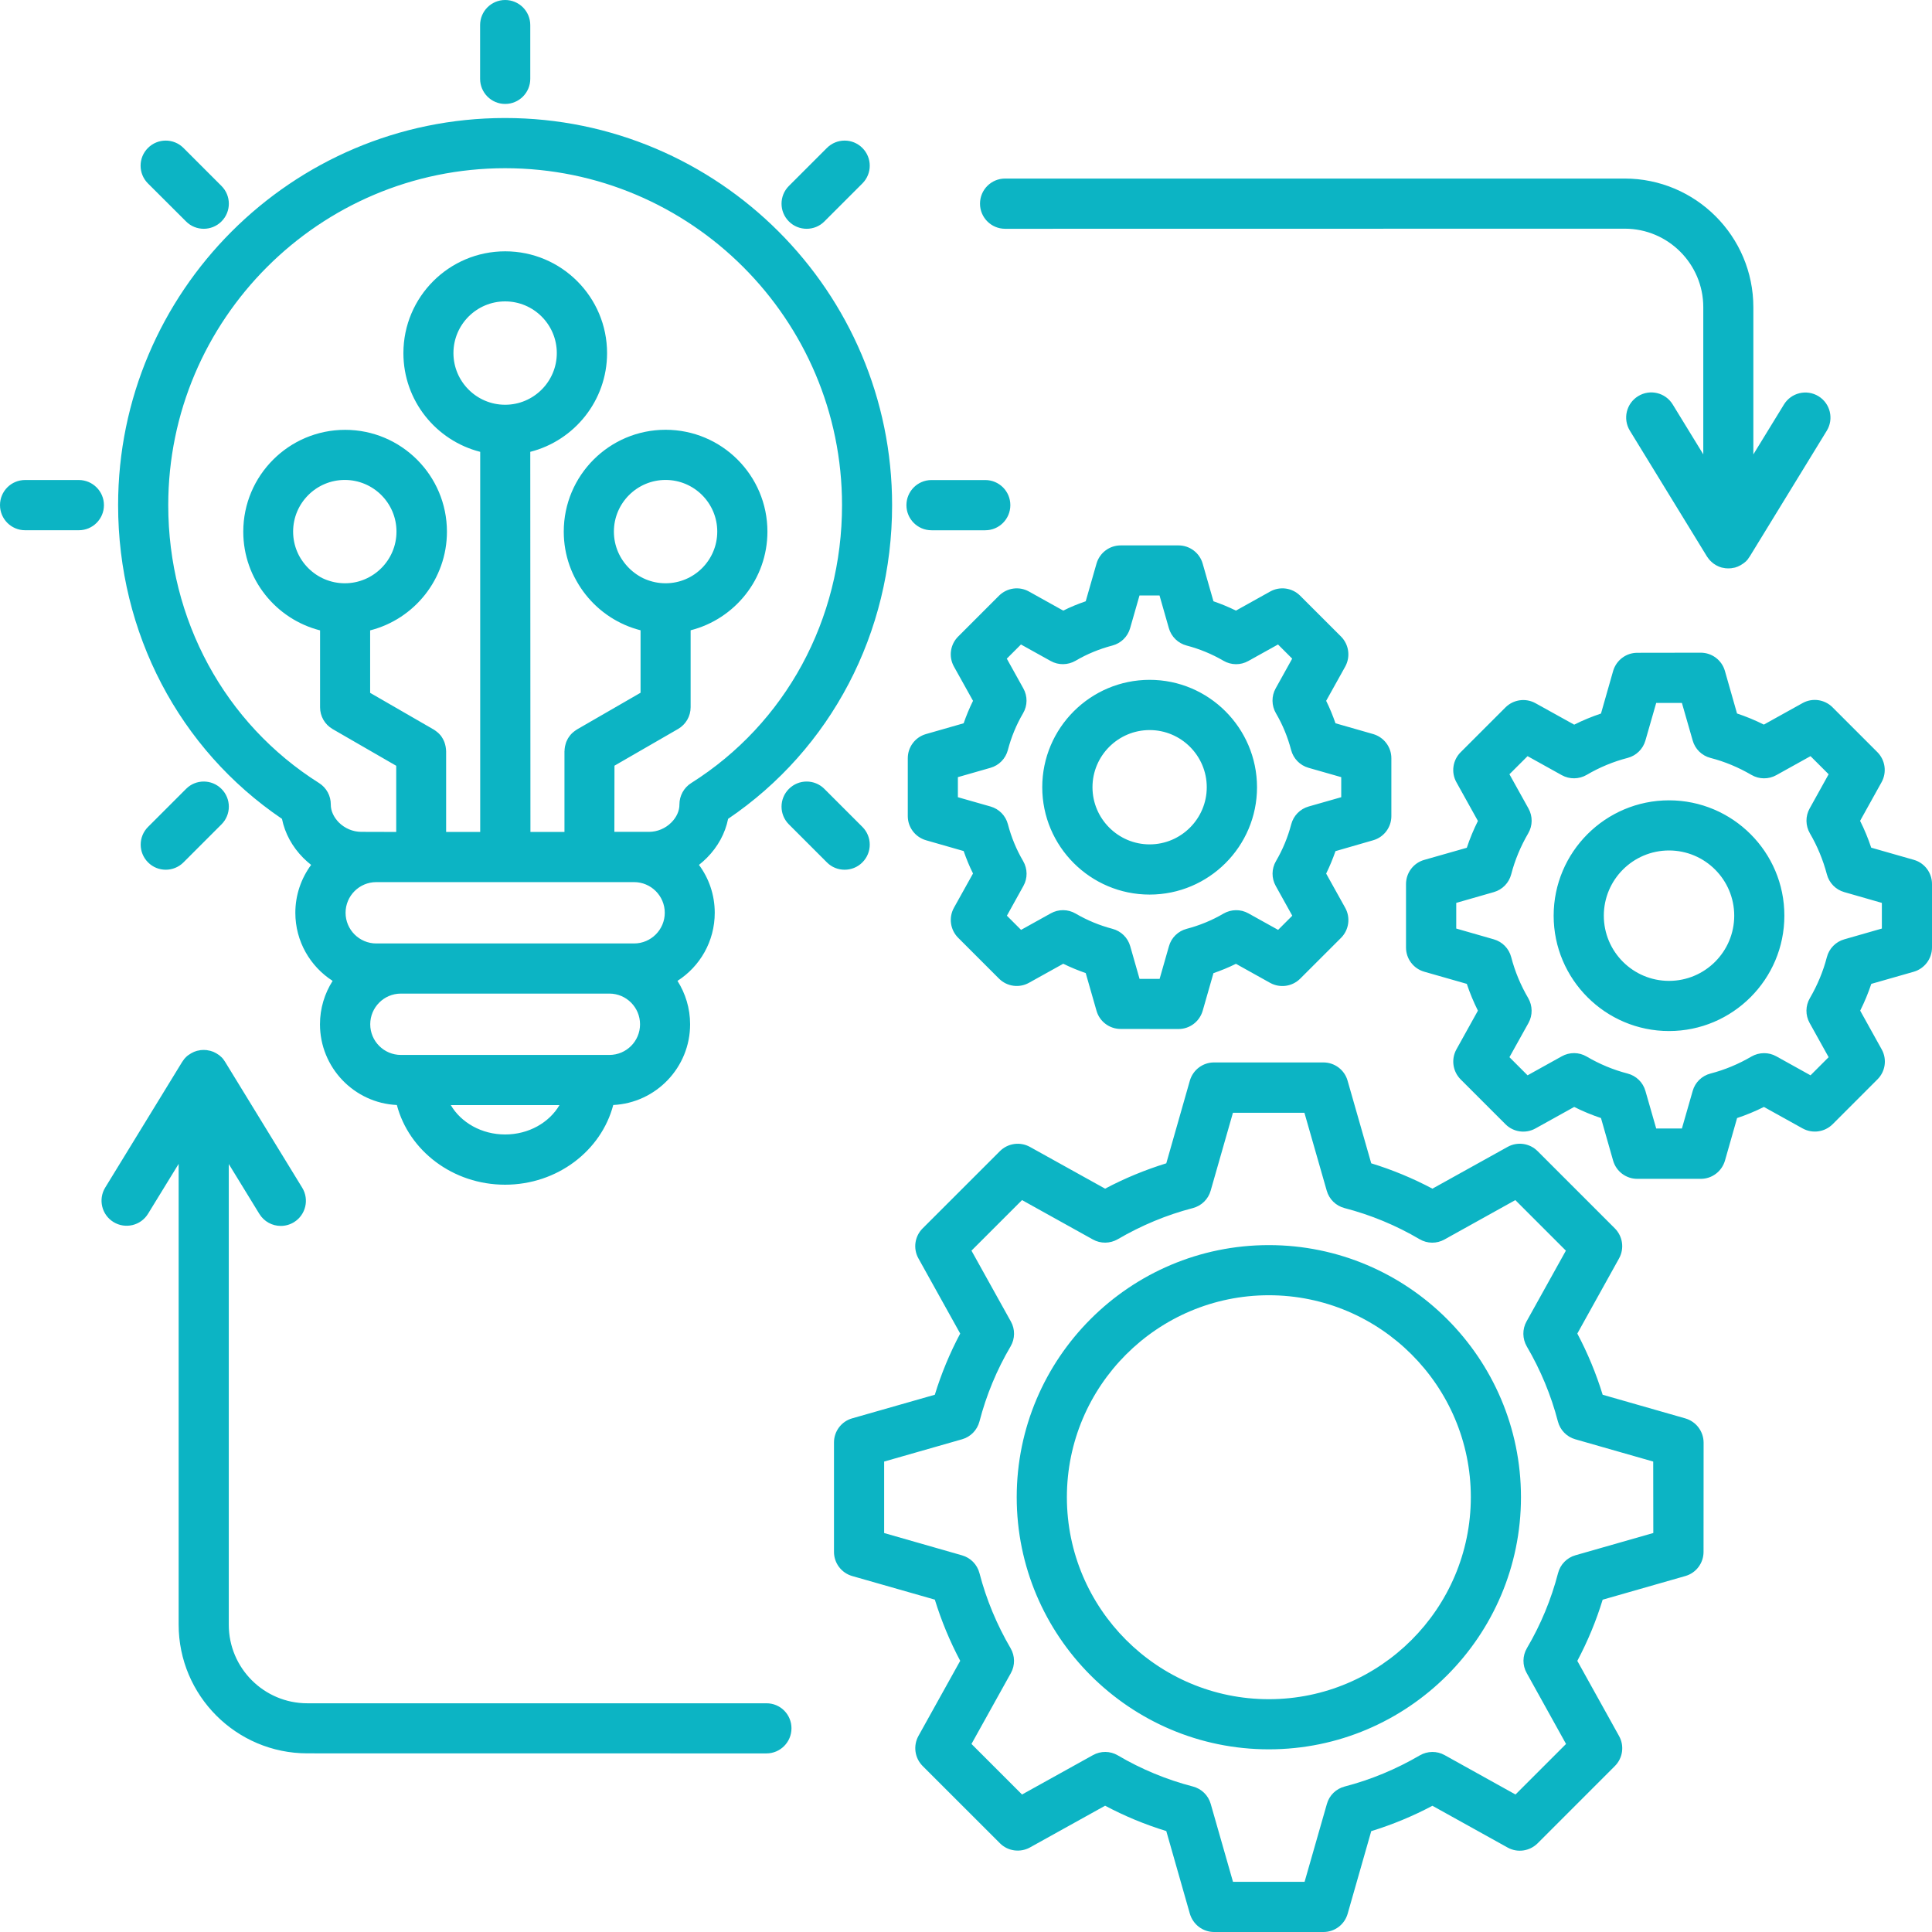 <svg xmlns="http://www.w3.org/2000/svg" width="60" height="60" viewBox="0 0 60 60" fill="none"><path d="M52.34 44.05L49.772 43.315C49.57 42.658 49.307 42.023 48.985 41.415L50.282 39.08C50.45 38.775 50.397 38.398 50.152 38.15L47.75 35.748C47.505 35.503 47.125 35.448 46.82 35.618L44.485 36.915C43.877 36.593 43.24 36.328 42.585 36.128L41.85 33.56C41.755 33.225 41.447 32.995 41.1 32.995H37.702C37.355 32.995 37.05 33.225 36.952 33.56L36.22 36.128C35.565 36.33 34.927 36.593 34.32 36.915L31.985 35.618C31.68 35.45 31.302 35.503 31.055 35.748L28.652 38.15C28.407 38.395 28.352 38.775 28.522 39.08L29.82 41.415C29.497 42.023 29.232 42.66 29.032 43.315L26.465 44.048C26.13 44.143 25.9 44.45 25.9 44.798V48.195C25.9 48.543 26.13 48.848 26.465 48.945L29.032 49.678C29.235 50.335 29.497 50.97 29.82 51.578L28.522 53.913C28.355 54.218 28.407 54.595 28.652 54.843L31.055 57.245C31.3 57.49 31.68 57.542 31.985 57.375L34.32 56.078C34.927 56.4 35.565 56.665 36.22 56.865L36.952 59.432C37.052 59.77 37.357 60 37.705 60H41.102C41.45 60 41.755 59.77 41.852 59.435L42.585 56.868C43.242 56.665 43.877 56.403 44.485 56.08L46.82 57.377C47.125 57.547 47.502 57.492 47.75 57.248L50.152 54.845C50.397 54.6 50.452 54.22 50.282 53.915L48.985 51.58C49.307 50.973 49.572 50.335 49.772 49.68L52.34 48.945C52.675 48.85 52.905 48.543 52.905 48.195L52.907 44.8C52.905 44.453 52.675 44.148 52.34 44.05ZM51.347 47.608L48.927 48.3C48.662 48.375 48.457 48.585 48.387 48.853C48.175 49.67 47.85 50.455 47.42 51.185C47.28 51.422 47.277 51.718 47.413 51.958L48.635 54.16L47.065 55.73L44.865 54.507C44.625 54.372 44.33 54.377 44.093 54.515C43.362 54.942 42.578 55.27 41.76 55.482C41.492 55.552 41.282 55.757 41.208 56.022L40.515 58.442H38.292L37.6 56.022C37.525 55.757 37.315 55.552 37.048 55.482C36.23 55.27 35.445 54.945 34.715 54.515C34.478 54.375 34.183 54.372 33.943 54.507L31.74 55.73L30.17 54.16L31.393 51.96C31.528 51.72 31.523 51.425 31.385 51.188C30.958 50.458 30.63 49.672 30.418 48.855C30.348 48.588 30.143 48.378 29.878 48.303L27.458 47.61V45.39L29.878 44.698C30.143 44.623 30.348 44.413 30.418 44.145C30.63 43.328 30.955 42.543 31.385 41.813C31.525 41.575 31.528 41.28 31.393 41.04L30.17 38.84L31.74 37.27L33.94 38.493C34.18 38.628 34.475 38.623 34.713 38.485C35.445 38.058 36.228 37.73 37.045 37.518C37.313 37.448 37.523 37.243 37.598 36.978L38.29 34.558H40.51L41.203 36.978C41.278 37.243 41.487 37.448 41.755 37.518C42.572 37.73 43.358 38.055 44.087 38.485C44.325 38.625 44.62 38.628 44.86 38.493L47.06 37.27L48.63 38.84L47.407 41.04C47.273 41.28 47.278 41.575 47.415 41.813C47.843 42.543 48.17 43.328 48.382 44.145C48.452 44.413 48.657 44.623 48.922 44.698L51.342 45.39L51.345 47.608L51.347 47.608ZM39.405 38.668C35.087 38.668 31.575 42.18 31.575 46.497C31.575 50.814 35.088 54.327 39.405 54.327C43.722 54.327 47.235 50.814 47.235 46.497C47.235 42.18 43.722 38.668 39.405 38.668ZM39.405 52.77C35.947 52.77 33.133 49.957 33.133 46.497C33.133 43.04 35.945 40.225 39.405 40.225C42.862 40.225 45.678 43.037 45.678 46.497C45.675 49.957 42.862 52.77 39.405 52.77ZM42.645 26.095C42.98 26 43.21 25.692 43.21 25.345V23.547C43.21 23.2 42.98 22.895 42.645 22.797L41.475 22.462C41.392 22.225 41.297 21.99 41.185 21.765L41.778 20.7C41.945 20.395 41.892 20.017 41.648 19.77L40.377 18.5C40.133 18.255 39.752 18.2 39.447 18.37L38.383 18.963C38.155 18.85 37.922 18.755 37.685 18.673L37.35 17.503C37.255 17.168 36.947 16.938 36.6 16.938H34.803C34.455 16.938 34.15 17.168 34.053 17.503L33.718 18.673C33.48 18.755 33.245 18.85 33.02 18.963L31.955 18.37C31.65 18.2 31.273 18.255 31.025 18.5L29.755 19.77C29.51 20.015 29.455 20.395 29.625 20.7L30.218 21.765C30.105 21.992 30.01 22.225 29.927 22.462L28.758 22.797C28.422 22.892 28.192 23.2 28.192 23.547V25.345C28.192 25.692 28.422 25.997 28.758 26.095L29.927 26.43C30.01 26.668 30.105 26.902 30.218 27.127L29.625 28.192C29.457 28.497 29.51 28.875 29.755 29.122L31.025 30.392C31.27 30.637 31.65 30.692 31.955 30.522L33.02 29.93C33.248 30.042 33.48 30.137 33.718 30.22L34.053 31.39C34.148 31.725 34.455 31.955 34.803 31.955L36.6 31.957C36.947 31.957 37.252 31.727 37.35 31.392L37.685 30.222C37.922 30.14 38.157 30.045 38.383 29.932L39.447 30.525C39.752 30.692 40.13 30.64 40.377 30.395L41.648 29.125C41.892 28.88 41.947 28.5 41.778 28.195L41.185 27.13C41.297 26.902 41.392 26.67 41.475 26.433L42.645 26.095ZM40.64 25.047C40.375 25.122 40.17 25.332 40.1 25.6C39.995 26 39.837 26.383 39.627 26.742C39.487 26.98 39.485 27.275 39.62 27.515L40.133 28.438L39.693 28.878L38.77 28.365C38.53 28.23 38.235 28.235 37.998 28.372C37.64 28.582 37.255 28.74 36.855 28.845C36.587 28.915 36.377 29.12 36.303 29.385L36.013 30.4H35.39L35.1 29.385C35.025 29.12 34.815 28.915 34.547 28.845C34.148 28.74 33.765 28.582 33.405 28.372C33.167 28.233 32.873 28.23 32.633 28.365L31.71 28.878L31.27 28.438L31.782 27.515C31.918 27.275 31.913 26.98 31.775 26.742C31.565 26.385 31.407 26 31.302 25.6C31.233 25.332 31.027 25.122 30.762 25.047L29.748 24.758V24.135L30.76 23.845C31.025 23.77 31.23 23.56 31.3 23.293C31.405 22.892 31.562 22.51 31.773 22.15C31.913 21.913 31.915 21.617 31.78 21.378L31.267 20.455L31.707 20.015L32.63 20.528C32.87 20.663 33.165 20.658 33.403 20.52C33.76 20.31 34.145 20.153 34.545 20.048C34.812 19.978 35.023 19.773 35.097 19.508L35.388 18.493H36.01L36.3 19.508C36.375 19.773 36.585 19.978 36.852 20.048C37.252 20.153 37.635 20.31 37.995 20.52C38.233 20.66 38.528 20.663 38.767 20.528L39.69 20.015L40.13 20.455L39.617 21.378C39.483 21.618 39.487 21.913 39.625 22.15C39.835 22.508 39.992 22.892 40.097 23.293C40.167 23.56 40.373 23.77 40.638 23.845L41.653 24.135V24.758L40.64 25.047ZM35.703 21.113C33.865 21.113 32.368 22.608 32.368 24.448C32.368 26.285 33.863 27.782 35.703 27.782C37.54 27.782 39.038 26.288 39.038 24.448C39.035 22.608 37.54 21.113 35.703 21.113ZM35.703 26.223C34.725 26.223 33.928 25.425 33.928 24.448C33.928 23.47 34.725 22.673 35.703 22.673C36.68 22.673 37.477 23.47 37.477 24.448C37.477 25.425 36.68 26.223 35.703 26.223ZM59.435 26.703L58.112 26.325C58.017 26.04 57.903 25.762 57.767 25.492L58.435 24.29C58.602 23.985 58.55 23.608 58.305 23.36L56.91 21.965C56.665 21.72 56.285 21.665 55.98 21.835L54.778 22.503C54.508 22.368 54.23 22.253 53.945 22.158L53.568 20.835C53.472 20.5 53.165 20.27 52.818 20.27L50.847 20.273C50.5 20.273 50.195 20.503 50.097 20.838L49.72 22.16C49.435 22.255 49.157 22.37 48.888 22.505L47.685 21.838C47.38 21.67 47.002 21.723 46.755 21.968L45.36 23.363C45.115 23.608 45.06 23.988 45.23 24.293L45.898 25.495C45.763 25.765 45.648 26.043 45.553 26.328L44.23 26.705C43.895 26.8 43.665 27.108 43.665 27.455V29.427C43.665 29.775 43.895 30.08 44.23 30.177L45.553 30.555C45.648 30.84 45.763 31.117 45.898 31.387L45.23 32.59C45.062 32.895 45.115 33.272 45.36 33.52L46.755 34.915C47 35.16 47.38 35.215 47.685 35.045L48.888 34.377C49.157 34.512 49.435 34.627 49.72 34.722L50.097 36.045C50.193 36.38 50.5 36.61 50.847 36.61H52.82C53.167 36.61 53.472 36.38 53.57 36.045L53.947 34.722C54.233 34.627 54.51 34.512 54.78 34.377L55.983 35.045C56.288 35.212 56.665 35.16 56.913 34.915L58.307 33.52C58.553 33.275 58.608 32.895 58.438 32.59L57.77 31.387C57.905 31.117 58.02 30.84 58.115 30.555L59.438 30.177C59.77 30.078 60 29.773 60 29.425V27.453C60 27.105 59.77 26.798 59.435 26.703ZM58.443 28.837L57.275 29.172C57.01 29.247 56.805 29.457 56.735 29.725C56.62 30.17 56.44 30.598 56.208 30.997C56.068 31.235 56.065 31.53 56.2 31.77L56.79 32.832L56.227 33.395L55.165 32.805C54.925 32.67 54.63 32.675 54.392 32.812C53.995 33.045 53.565 33.225 53.12 33.34C52.852 33.41 52.642 33.615 52.568 33.88L52.233 35.047H51.435L51.1 33.88C51.025 33.615 50.815 33.41 50.547 33.34C50.102 33.225 49.675 33.047 49.275 32.812C49.038 32.672 48.742 32.67 48.502 32.805L47.44 33.395L46.877 32.832L47.468 31.77C47.602 31.53 47.597 31.235 47.46 30.997C47.227 30.6 47.047 30.17 46.932 29.725C46.862 29.457 46.657 29.247 46.392 29.172L45.225 28.837V28.04L46.392 27.705C46.657 27.63 46.862 27.42 46.932 27.152C47.047 26.707 47.227 26.28 47.46 25.88C47.6 25.642 47.602 25.348 47.468 25.108L46.877 24.045L47.44 23.483L48.502 24.073C48.742 24.207 49.038 24.203 49.275 24.065C49.672 23.832 50.102 23.652 50.547 23.538C50.815 23.468 51.025 23.262 51.1 22.997L51.435 21.83H52.233L52.568 22.997C52.642 23.262 52.852 23.468 53.12 23.538C53.565 23.652 53.992 23.832 54.392 24.065C54.63 24.205 54.925 24.207 55.165 24.073L56.227 23.483L56.79 24.045L56.2 25.108C56.065 25.348 56.07 25.642 56.208 25.88C56.44 26.277 56.617 26.707 56.735 27.152C56.805 27.42 57.01 27.63 57.275 27.705L58.443 28.04V28.837ZM51.833 24.855C49.858 24.855 48.25 26.462 48.25 28.438C48.25 30.412 49.858 32.02 51.833 32.02C53.808 32.02 55.415 30.413 55.415 28.438C55.418 26.462 53.808 24.855 51.833 24.855ZM51.833 30.462C50.715 30.462 49.808 29.555 49.808 28.437C49.808 27.32 50.715 26.412 51.833 26.412C52.95 26.412 53.858 27.32 53.858 28.437C53.858 29.555 52.95 30.462 51.833 30.462ZM8.757 25.43C8.847 25.878 9.075 26.297 9.417 26.642C9.495 26.72 9.577 26.792 9.662 26.86C9.355 27.277 9.172 27.792 9.172 28.347C9.172 29.235 9.635 30.015 10.33 30.462C10.082 30.852 9.937 31.315 9.937 31.81C9.937 33.152 10.997 34.255 12.325 34.317C12.697 35.735 14.062 36.792 15.685 36.792C17.307 36.792 18.672 35.737 19.045 34.317C20.372 34.252 21.432 33.152 21.432 31.81C21.432 31.315 21.287 30.852 21.04 30.462C21.737 30.015 22.197 29.235 22.197 28.347C22.197 27.79 22.015 27.275 21.707 26.86C21.792 26.792 21.875 26.72 21.952 26.642C22.295 26.297 22.522 25.878 22.612 25.43C25.807 23.265 27.705 19.653 27.705 15.687C27.705 9.06 22.312 3.665 15.682 3.665C9.06 3.668 3.668 9.06 3.668 15.687C3.668 19.652 5.562 23.265 8.757 25.43ZM15.687 35.232C14.955 35.232 14.317 34.862 14 34.32H17.375C17.057 34.862 16.422 35.232 15.687 35.232ZM18.925 32.762H12.45C11.925 32.762 11.498 32.335 11.498 31.81C11.498 31.285 11.925 30.857 12.45 30.857H18.925C19.45 30.857 19.877 31.285 19.877 31.81C19.877 32.335 19.452 32.762 18.925 32.762ZM19.692 29.3H11.685C11.16 29.3 10.732 28.872 10.732 28.347C10.732 27.822 11.16 27.395 11.685 27.395H19.692C20.217 27.395 20.645 27.822 20.645 28.347C20.645 28.872 20.217 29.3 19.692 29.3ZM15.687 12.57C14.802 12.57 14.082 11.85 14.082 10.965C14.082 10.08 14.802 9.36 15.687 9.36C16.572 9.36 17.292 10.08 17.292 10.965C17.292 11.85 16.572 12.57 15.687 12.57ZM15.687 5.224C21.457 5.224 26.15 9.919 26.15 15.687C26.15 19.242 24.398 22.47 21.465 24.319C21.238 24.462 21.1 24.714 21.1 24.984C21.103 25.179 21.01 25.382 20.85 25.542C20.665 25.729 20.41 25.834 20.155 25.834H19.08L19.083 23.779L21.058 22.639C21.3 22.499 21.448 22.242 21.448 21.964V19.574C22.815 19.227 23.833 17.984 23.833 16.509C23.833 14.764 22.415 13.347 20.67 13.347C18.925 13.347 17.508 14.764 17.508 16.509C17.508 17.984 18.523 19.227 19.893 19.574V21.514L17.918 22.654C17.91 22.659 17.905 22.662 17.9 22.667C17.888 22.674 17.875 22.682 17.863 22.692L17.833 22.714C17.823 22.722 17.813 22.729 17.805 22.737C17.795 22.747 17.783 22.754 17.773 22.764C17.765 22.772 17.758 22.779 17.75 22.787C17.74 22.797 17.73 22.809 17.72 22.819C17.713 22.827 17.708 22.834 17.7 22.844C17.693 22.857 17.683 22.867 17.675 22.879C17.668 22.889 17.663 22.897 17.655 22.907C17.648 22.917 17.64 22.929 17.635 22.939C17.628 22.952 17.623 22.962 17.618 22.974C17.613 22.984 17.608 22.994 17.603 23.004C17.598 23.017 17.59 23.029 17.585 23.044C17.58 23.054 17.578 23.064 17.575 23.074C17.57 23.089 17.565 23.102 17.563 23.117L17.555 23.147C17.553 23.162 17.548 23.174 17.545 23.189C17.543 23.202 17.54 23.214 17.54 23.227C17.538 23.239 17.538 23.252 17.535 23.262C17.533 23.277 17.533 23.294 17.533 23.309C17.533 23.317 17.53 23.324 17.53 23.332V25.837H16.473L16.468 14.032C17.835 13.685 18.853 12.442 18.853 10.967C18.853 9.222 17.435 7.805 15.69 7.805C13.945 7.805 12.528 9.222 12.528 10.967C12.528 12.442 13.543 13.684 14.913 14.032V25.837H13.855V23.332C13.855 23.324 13.855 23.317 13.853 23.309C13.853 23.294 13.853 23.277 13.85 23.262C13.848 23.249 13.848 23.237 13.845 23.227C13.843 23.214 13.843 23.202 13.84 23.189C13.838 23.174 13.835 23.162 13.83 23.147C13.828 23.137 13.825 23.127 13.823 23.117C13.818 23.102 13.815 23.089 13.81 23.074C13.808 23.064 13.803 23.054 13.8 23.044C13.795 23.032 13.79 23.017 13.783 23.004L13.768 22.974C13.763 22.962 13.755 22.952 13.75 22.939C13.743 22.927 13.738 22.917 13.73 22.907C13.725 22.897 13.718 22.889 13.713 22.879C13.705 22.867 13.695 22.857 13.688 22.844C13.68 22.837 13.675 22.829 13.668 22.822C13.658 22.809 13.648 22.799 13.638 22.789C13.63 22.782 13.623 22.774 13.615 22.767C13.605 22.757 13.595 22.747 13.583 22.739C13.573 22.732 13.563 22.724 13.555 22.717C13.545 22.709 13.535 22.702 13.525 22.694C13.513 22.687 13.5 22.677 13.488 22.669C13.48 22.664 13.475 22.662 13.47 22.657L11.495 21.517V19.577C12.863 19.229 13.88 17.987 13.88 16.512C13.88 14.767 12.463 13.349 10.718 13.349C8.973 13.349 7.555 14.767 7.555 16.512C7.555 17.987 8.57 19.229 9.94 19.577V21.967C9.94 22.244 10.088 22.502 10.33 22.642L12.305 23.782V25.837L11.22 25.834C10.963 25.834 10.708 25.727 10.523 25.542C10.363 25.379 10.27 25.177 10.273 24.984C10.275 24.714 10.138 24.464 9.91 24.319C6.978 22.469 5.225 19.244 5.225 15.687C5.225 9.92 9.92 5.224 15.688 5.224H15.687ZM20.67 18.114C19.785 18.114 19.065 17.395 19.065 16.509C19.065 15.624 19.785 14.905 20.67 14.905C21.555 14.905 22.275 15.624 22.275 16.509C22.275 17.395 21.555 18.114 20.67 18.114ZM10.708 18.114C9.823 18.114 9.103 17.395 9.103 16.509C9.103 15.624 9.823 14.905 10.708 14.905C11.593 14.905 12.313 15.624 12.313 16.509C12.313 17.395 11.593 18.114 10.708 18.114ZM14.91 2.448V0.78C14.91 0.348 15.258 0 15.688 0C16.118 0 16.468 0.347 16.468 0.78V2.448C16.468 2.878 16.12 3.228 15.688 3.228C15.258 3.228 14.91 2.878 14.91 2.448ZM24.5 6.877C24.195 6.572 24.195 6.08 24.5 5.775L25.68 4.595C25.985 4.29 26.477 4.29 26.782 4.595C27.087 4.9 27.087 5.392 26.782 5.697L25.602 6.877C25.45 7.03 25.25 7.105 25.052 7.105C24.852 7.105 24.652 7.03 24.5 6.877ZM28.15 15.688C28.15 15.258 28.497 14.908 28.93 14.908H30.597C31.027 14.908 31.377 15.255 31.377 15.688C31.377 16.118 31.03 16.468 30.597 16.468H28.93C28.497 16.468 28.15 16.118 28.15 15.688ZM26.23 27.01C26.03 27.01 25.832 26.935 25.68 26.782L24.5 25.602C24.195 25.297 24.195 24.805 24.5 24.5C24.805 24.195 25.297 24.195 25.602 24.5L26.782 25.68C27.087 25.985 27.087 26.477 26.782 26.782C26.63 26.935 26.43 27.01 26.23 27.01ZM6.878 24.5C7.183 24.805 7.183 25.297 6.878 25.602L5.698 26.782C5.545 26.935 5.345 27.01 5.148 27.01C4.948 27.01 4.75 26.935 4.598 26.782C4.293 26.477 4.293 25.985 4.598 25.68L5.778 24.5C6.08 24.195 6.573 24.195 6.878 24.5ZM3.228 15.687C3.228 16.117 2.88 16.467 2.448 16.467H0.78C0.348 16.467 0 16.117 0 15.687C0 15.257 0.347 14.907 0.78 14.907H2.448C2.878 14.909 3.228 15.257 3.228 15.687ZM4.595 5.697C4.29 5.392 4.29 4.9 4.595 4.595C4.9 4.29 5.393 4.29 5.698 4.595L6.878 5.775C7.183 6.08 7.183 6.572 6.878 6.877C6.725 7.03 6.525 7.105 6.328 7.105C6.128 7.105 5.93 7.03 5.778 6.877L4.595 5.697ZM30.435 6.325C30.435 5.895 30.782 5.545 31.215 5.545H50.455C52.66 5.545 54.452 7.337 54.452 9.542V14.112L55.402 12.562C55.627 12.195 56.107 12.08 56.475 12.305C56.842 12.53 56.957 13.01 56.732 13.377L54.34 17.282C54.337 17.285 54.335 17.287 54.332 17.292C54.317 17.315 54.305 17.335 54.287 17.357C54.285 17.362 54.282 17.365 54.28 17.37C54.262 17.392 54.24 17.415 54.22 17.435C54.215 17.44 54.207 17.445 54.202 17.45C54.185 17.465 54.167 17.48 54.15 17.492C54.142 17.497 54.135 17.502 54.127 17.507C54.107 17.522 54.085 17.535 54.065 17.547C54.06 17.55 54.057 17.552 54.052 17.555C54.025 17.57 53.997 17.582 53.97 17.595C53.965 17.597 53.962 17.597 53.957 17.6C53.932 17.61 53.91 17.617 53.885 17.625C53.877 17.627 53.87 17.63 53.86 17.63C53.837 17.635 53.815 17.64 53.792 17.642C53.785 17.645 53.777 17.645 53.767 17.647C53.737 17.65 53.705 17.652 53.675 17.652C53.642 17.652 53.612 17.65 53.582 17.647C53.575 17.647 53.567 17.645 53.557 17.642C53.535 17.64 53.512 17.635 53.49 17.63C53.482 17.627 53.475 17.625 53.465 17.625C53.44 17.617 53.415 17.61 53.392 17.6C53.387 17.597 53.385 17.597 53.38 17.595C53.352 17.582 53.325 17.57 53.297 17.555C53.292 17.552 53.29 17.55 53.285 17.547C53.262 17.535 53.242 17.522 53.222 17.507C53.215 17.502 53.207 17.497 53.2 17.49C53.182 17.477 53.165 17.462 53.15 17.447C53.145 17.442 53.137 17.437 53.132 17.43C53.11 17.41 53.09 17.387 53.072 17.365C53.07 17.36 53.067 17.357 53.062 17.352C53.047 17.332 53.032 17.312 53.017 17.29C53.015 17.287 53.012 17.285 53.01 17.28L50.617 13.375C50.392 13.007 50.507 12.527 50.875 12.302C51.242 12.077 51.722 12.192 51.947 12.56L52.897 14.11V9.54C52.897 8.195 51.802 7.102 50.46 7.102L31.215 7.105C30.785 7.105 30.435 6.757 30.435 6.325ZM24.58 53.674C24.58 54.104 24.233 54.454 23.8 54.454L9.545 54.452C7.34 54.452 5.548 52.659 5.548 50.454V36.145L4.598 37.694C4.373 38.062 3.893 38.177 3.525 37.952C3.158 37.727 3.043 37.247 3.268 36.88L5.66 32.974C5.663 32.972 5.665 32.969 5.668 32.965C5.683 32.942 5.695 32.922 5.713 32.902C5.715 32.897 5.718 32.895 5.72 32.889C5.738 32.867 5.76 32.844 5.78 32.825C5.785 32.819 5.793 32.815 5.798 32.809C5.815 32.794 5.83 32.779 5.85 32.767C5.858 32.762 5.865 32.757 5.873 32.752C5.893 32.737 5.915 32.724 5.935 32.712C5.94 32.709 5.943 32.707 5.948 32.705C5.975 32.69 6.003 32.677 6.03 32.664C6.035 32.662 6.038 32.662 6.043 32.66C6.068 32.65 6.09 32.642 6.115 32.635C6.123 32.632 6.13 32.63 6.14 32.63C6.163 32.624 6.185 32.62 6.208 32.617C6.215 32.614 6.223 32.614 6.233 32.612C6.263 32.609 6.295 32.607 6.325 32.607C6.358 32.607 6.388 32.609 6.418 32.612C6.425 32.612 6.433 32.614 6.443 32.617C6.465 32.62 6.488 32.624 6.51 32.63C6.518 32.632 6.525 32.635 6.535 32.635C6.56 32.642 6.585 32.65 6.61 32.66C6.615 32.662 6.618 32.662 6.623 32.664C6.65 32.677 6.68 32.69 6.705 32.705C6.71 32.707 6.713 32.709 6.718 32.712C6.74 32.724 6.76 32.739 6.78 32.752C6.788 32.757 6.795 32.762 6.803 32.767C6.82 32.782 6.838 32.794 6.855 32.812C6.86 32.817 6.868 32.822 6.873 32.827C6.895 32.847 6.915 32.87 6.933 32.892C6.935 32.895 6.938 32.9 6.94 32.904C6.955 32.925 6.973 32.947 6.985 32.969C6.988 32.972 6.99 32.974 6.993 32.98L9.385 36.885C9.61 37.252 9.495 37.732 9.128 37.957C9 38.035 8.86 38.072 8.72 38.072C8.458 38.072 8.203 37.94 8.055 37.7L7.105 36.15V50.459C7.105 51.804 8.2 52.897 9.543 52.897H23.8C24.233 52.894 24.58 53.242 24.58 53.674Z" fill="#0CB4C4"></path></svg>